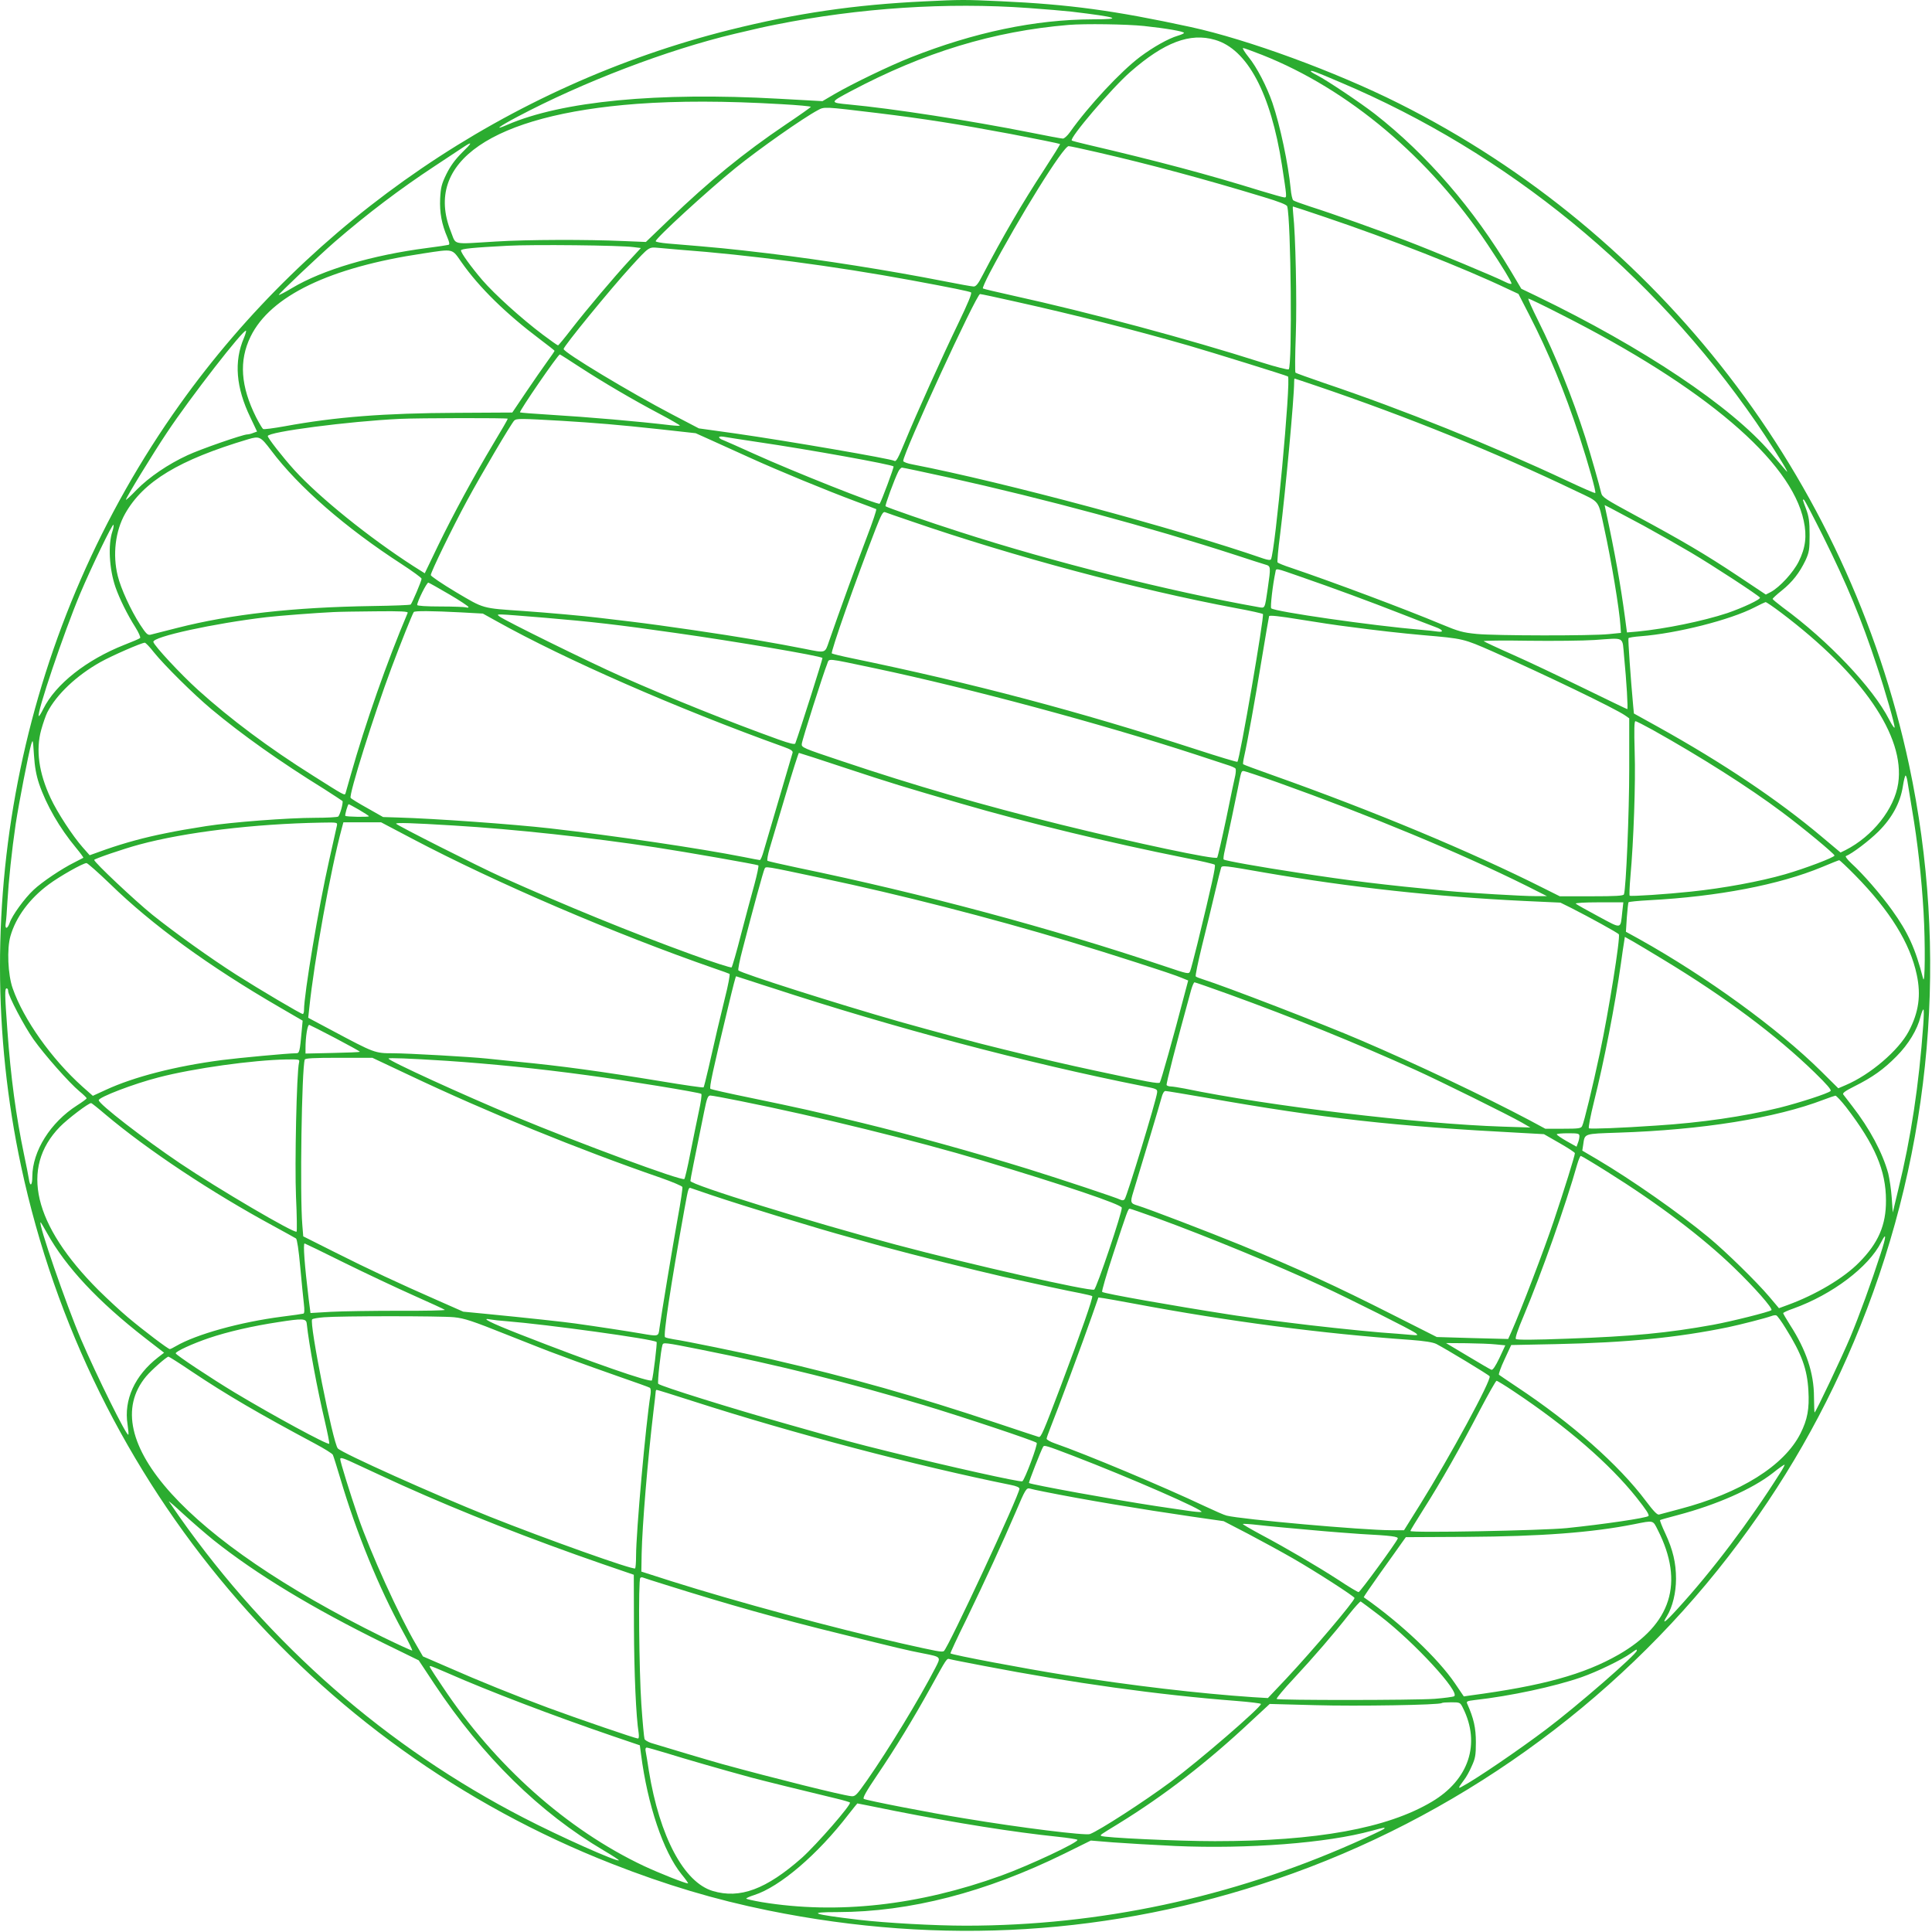 <svg width="712" height="712" viewBox="0 0 712 712" fill="none" xmlns="http://www.w3.org/2000/svg">
<path d="M340.652 0.508C315.009 1.732 293.593 4.847 268.896 11.021C187.572 31.38 114.926 80.831 66.309 148.971C8.293 230.295 -13.012 332.701 7.792 429.877C32.879 546.968 114.592 643.422 225.508 686.865C245.533 694.708 263.445 700.048 283.08 704.053C347.16 717.069 409.738 713.176 470.536 692.483C536.118 670.122 594.636 628.292 636.911 573.668C657.325 547.246 673.234 519.489 685.638 488.562C712.06 422.646 718.235 350.89 703.55 281.915C680.966 176.283 611.49 86.171 515.426 38.055C492.23 26.429 459.801 14.525 438.83 9.964C410.573 3.845 394.108 1.62 368.743 0.452C355.393 -0.16 354.225 -0.16 340.652 0.508ZM379.033 2.955C385.319 3.4 392.439 4.012 394.886 4.29C412.075 6.349 414.3 7.127 402.674 7.127C381.481 7.183 358.953 11.911 335.646 21.145C327.747 24.26 314.175 30.824 307.555 34.662L303.105 37.276L286.974 36.386C242.307 33.883 207.041 37.276 186.905 46.009C181.843 48.234 183.678 46.732 190.631 43.061C214.884 30.212 245.923 18.364 270.731 12.467C279.465 10.409 281.634 9.909 285.861 9.074C316.678 2.9 348.996 0.786 379.033 2.955ZM421.586 9.575C429.875 10.465 436.327 11.577 436.327 12.134C436.327 12.356 435.27 12.801 433.991 13.191C430.598 14.192 425.035 17.307 420.196 20.922C413.076 26.262 401.172 39.001 394.33 48.679C393.385 50.014 392.216 51.071 391.716 51.071C391.16 51.071 385.82 50.07 379.756 48.846C357.34 44.396 328.915 40.002 312.84 38.5C305.72 37.832 305.72 37.777 313.451 33.66C340.596 19.254 366.073 11.522 393.774 9.185C399.726 8.685 415.134 8.907 421.586 9.575ZM447.786 14.692C459.69 18.141 468.311 34.328 472.428 60.806C474.263 72.709 474.263 72.765 473.373 72.765C472.928 72.765 468.979 71.652 464.585 70.317C445.227 64.31 426.871 59.415 400.727 53.296C397.835 52.629 395.276 51.961 394.998 51.794C393.83 51.127 409.683 32.492 416.58 26.485C429.04 15.582 438.552 11.967 447.786 14.692ZM465.196 20.255C496.903 32.826 526.829 57.969 548.356 90.287C553.585 98.13 557.033 103.804 557.033 104.471C557.033 104.805 556.088 104.582 554.864 103.97C551.36 102.135 528.498 92.623 518.151 88.674C507.694 84.669 491.674 78.939 482.774 76.102C479.715 75.101 476.933 74.1 476.6 73.822C476.266 73.544 475.821 71.597 475.654 69.539C474.764 60.472 471.76 46.176 468.923 37.888C466.865 31.936 463.194 24.761 460.135 21.034C458.688 19.198 457.743 17.696 458.132 17.696C458.466 17.696 461.636 18.864 465.196 20.255ZM494.066 30.379C555.531 56.411 608.82 99.966 647.201 155.646C651.151 161.375 657.27 170.999 658.271 173.001C658.827 174.169 658.827 174.169 657.715 172.89C657.047 172.111 654.711 169.385 652.541 166.827C637.968 149.75 605.594 128.112 566.211 109.088L560.649 106.418L556.922 100.132C543.016 76.826 525.883 57.023 506.693 42.004C501.241 37.777 489.171 29.711 485.444 27.764C484.109 27.097 483.052 26.429 483.052 26.262C483.052 25.762 484.999 26.485 494.066 30.379ZM287.975 38.389C294.038 38.722 298.878 39.167 298.822 39.39C298.711 39.612 294.539 42.56 289.477 45.954C274.236 56.244 261.386 66.702 246.535 80.997L238.024 89.174L229.958 88.841C216.33 88.229 194.303 88.284 182.788 89.007C166.101 90.009 168.215 90.454 166.156 85.336C155.921 59.693 181.286 42.282 234.686 38.277C249.983 37.165 267.06 37.165 287.975 38.389ZM323.408 41.67C340.763 43.784 353.056 45.731 372.358 49.347C381.147 51.016 390.436 52.907 390.659 53.074C390.77 53.185 388.1 57.468 384.763 62.586C376.697 74.879 369.466 87.339 362.068 101.523C360.51 104.582 359.676 105.584 358.841 105.584C358.174 105.584 353.279 104.694 347.939 103.637C327.525 99.632 303.161 95.794 283.358 93.402C268.395 91.622 264.891 91.288 245.978 89.731C243.586 89.508 241.64 89.174 241.64 88.896C241.64 87.784 260.941 70.095 271.121 61.862C279.798 54.854 295.93 43.506 301.381 40.614C303.828 39.279 303.495 39.279 323.408 41.67ZM170.273 56.244C167.77 58.747 166.045 61.084 164.543 64.087C162.708 67.87 162.43 69.038 162.207 73.21C161.984 78.327 162.763 82.611 164.877 87.505C165.656 89.397 165.767 90.12 165.266 90.231C164.933 90.342 161.373 90.899 157.368 91.399C137.176 94.014 118.931 99.409 107.639 106.14C105.08 107.697 102.855 108.81 102.744 108.699C102.466 108.476 117.373 94.347 123.436 89.063C135.618 78.55 147.411 69.65 160.149 61.251C165.044 58.024 169.939 54.798 170.996 54.075C174.222 51.961 174.055 52.573 170.273 56.244ZM404.231 56.077C423.811 60.583 443.892 65.979 465.641 72.598C471.371 74.322 474.208 75.435 474.375 76.047C475.765 80.942 476.266 134.898 474.931 136.122C474.653 136.344 470.203 135.232 464.974 133.563C437.773 124.885 401.506 115.151 373.193 108.921C367.408 107.642 362.457 106.474 362.235 106.307C362.012 106.195 363.125 103.692 364.682 100.689C375.696 79.829 391.883 53.852 393.83 53.852C394.275 53.852 398.947 54.854 404.231 56.077ZM488.114 79.941C512.2 88.062 539.289 98.686 555.643 106.474L559.592 108.309L563.541 115.985C570.661 129.836 576.558 144.076 582.009 160.652C585.402 171.054 588.295 181.345 587.905 181.679C587.738 181.846 583.066 179.787 577.503 177.173C549.635 164.101 517.261 151.029 488.058 141.184C482.385 139.237 477.601 137.512 477.434 137.345C477.211 137.179 477.267 130.893 477.545 123.384C477.99 110.701 477.434 86.171 476.6 78.995C476.433 77.437 476.377 76.102 476.488 76.102C476.655 76.102 481.884 77.827 488.114 79.941ZM233.463 91.066L236.188 91.399L232.072 95.849C226.398 101.968 216.163 114.094 210.601 121.27C208.042 124.607 205.817 127.277 205.65 127.277C205.428 127.277 202.924 125.497 200.032 123.328C192.133 117.376 182.288 108.476 177.726 103.192C173.555 98.297 169.883 93.235 169.883 92.289C169.883 91.677 174.333 91.232 187.127 90.565C196.528 90.064 228.679 90.398 233.463 91.066ZM250.261 92.011C275.905 93.902 307.666 98.074 335.924 103.303C350.943 106.084 357.173 107.364 357.84 107.753C358.285 108.031 356.672 111.869 353.112 119.267C347.383 131.115 337.704 152.587 333.588 162.599C330.973 168.94 330.25 170.276 329.583 169.831C328.248 169.052 290.812 162.599 271.121 159.762L257.548 157.871L247.758 152.754C232.517 144.799 207.708 129.892 207.708 128.612C207.708 127.611 224.952 106.529 232.628 98.13C239.303 90.843 239.081 91.01 242.696 91.344C244.421 91.51 247.814 91.789 250.261 92.011ZM170.106 96.684C176.614 105.973 186.515 115.652 199.086 125.108C201.979 127.277 204.371 129.169 204.371 129.28C204.371 129.447 203.147 131.227 201.645 133.285C200.143 135.343 196.639 140.405 193.858 144.521L188.796 152.031L168.381 152.142C141.57 152.253 123.714 153.644 104.913 157.092C100.853 157.815 97.237 158.316 96.959 158.094C96.681 157.927 95.513 155.98 94.4 153.81C88.671 142.352 88.003 132.951 92.342 124.051C99.684 109.032 121.545 98.519 155.977 93.402C167.325 91.677 166.49 91.51 170.106 96.684ZM374.194 111.146C396.221 116.041 418.082 121.604 437.996 127.333C446.284 129.725 474.375 138.458 474.653 138.736C475.821 139.904 469.925 203.65 468.367 206.154C468.145 206.487 467.199 206.376 465.697 205.875C433.435 194.695 369.855 177.674 336.369 171.165C334.422 170.832 332.865 170.22 332.865 169.886C332.865 166.938 359.843 108.365 361.178 108.365C361.511 108.365 367.352 109.589 374.194 111.146ZM575.278 115.874C628.178 142.63 660.106 169.831 664.723 191.914C665.947 197.587 665.391 201.87 662.888 206.932C660.83 211.049 655.879 216.389 652.597 218.169L650.761 219.114L640.415 212.217C628.456 204.262 619.945 199.256 602.813 190.022C591.41 183.848 590.464 183.236 590.075 181.623C589.463 178.842 586.07 166.994 584.234 161.209C579.45 146.357 573.331 131.115 566.823 118.099C564.598 113.649 562.985 110.034 563.263 110.034C563.541 110.034 568.993 112.648 575.278 115.874ZM89.894 124.552C86.168 133.174 86.946 142.852 92.286 153.866L94.734 159.039L93.343 159.54C92.564 159.874 91.563 160.096 91.118 160.096C89.561 160.096 73.819 165.547 69.091 167.772C61.971 171.054 55.018 175.782 50.401 180.455C48.231 182.735 46.396 184.404 46.396 184.182C46.396 183.459 56.353 167.161 61.526 159.429C70.092 146.524 89.894 121.047 90.673 121.882C90.784 121.993 90.451 123.217 89.894 124.552ZM213.66 135.287C222.226 140.85 233.185 147.302 243.197 152.587C247.202 154.701 250.54 156.647 250.54 156.814C250.54 156.981 248.982 156.925 247.091 156.703C235.465 155.312 216.886 153.699 202.146 152.809C196.472 152.475 191.744 152.086 191.633 151.975C191.243 151.586 205.65 130.615 206.318 130.615C206.429 130.615 209.766 132.729 213.66 135.287ZM485.277 142.24C518.875 153.644 550.97 166.66 580.785 180.956C589.796 185.239 588.906 184.07 591.187 194.584C593.801 206.432 596.805 224.51 597.195 230.74L597.361 233.243L592.911 233.688C586.515 234.355 551.137 234.3 544.24 233.632C539.122 233.132 537.509 232.687 531.112 230.017C517.818 224.454 491.229 214.497 475.821 209.269C473.206 208.434 470.981 207.489 470.815 207.266C470.648 207.044 471.037 202.427 471.76 196.976C473.763 180.789 476.933 146.802 476.933 140.739C476.933 140.071 476.989 139.515 477.1 139.515C477.156 139.515 480.883 140.739 485.277 142.24ZM187.127 154.311C187.127 154.534 184.791 158.594 181.898 163.378C174.556 175.671 167.158 189.299 161.428 201.092L156.533 211.271L152.473 208.712C136.119 198.199 117.707 183.347 108.473 173.224C104.19 168.495 98.683 161.431 98.683 160.708C98.683 159.151 128.554 155.257 147.355 154.367C154.531 154.033 187.127 153.977 187.127 154.311ZM207.152 155.09C219.723 155.869 227.288 156.48 243.308 158.205L256.38 159.651L261.943 162.154C265.002 163.545 271.621 166.549 276.683 168.829C286.696 173.391 304.663 180.789 315.565 184.849C319.348 186.24 322.685 187.519 322.908 187.63C323.13 187.797 321.573 192.47 319.403 198.088C315.955 207.099 309.057 226.123 305.497 236.414C303.995 240.808 304.385 240.697 296.375 239.084C291.368 238.082 286.14 237.137 277.796 235.69C266.003 233.688 244.476 230.517 232.461 229.071C227.288 228.459 222.004 227.847 220.78 227.681C215.496 227.013 201.701 225.789 192.968 225.177C177.393 224.121 178.505 224.399 168.048 218.224C162.93 215.165 158.758 212.328 158.758 211.939C158.758 210.826 166.713 194.472 172.164 184.404C177.226 175.059 188.351 156.147 189.519 154.979C190.353 154.2 191.633 154.2 207.152 155.09ZM279.465 162.933C298.433 165.714 328.526 171.165 329.305 171.889C329.527 172.167 324.799 184.849 324.187 185.628C323.686 186.24 292.203 173.724 278.074 167.327C272.567 164.824 267.394 162.544 266.56 162.21C265.67 161.932 265.002 161.431 265.002 161.153C265.002 160.875 265.67 160.819 266.56 160.93C267.394 161.097 273.179 161.987 279.465 162.933ZM99.963 166.048C110.031 179.454 127.441 194.584 148.078 207.934C152.083 210.548 155.365 212.94 155.365 213.274C155.421 213.941 151.916 222.174 151.36 222.785C151.138 223.008 144.741 223.23 137.176 223.342C108.251 223.787 85.111 226.345 65.308 231.407C60.58 232.631 56.13 233.744 55.463 233.91C54.406 234.133 53.849 233.577 51.624 230.184C48.176 224.844 44.505 216.834 43.392 212.217C41.445 204.429 42.502 195.696 46.118 189.299C52.848 177.396 65.92 169.497 91.452 161.876C95.624 160.652 96.013 160.819 99.963 166.048ZM349.496 175.949C385.263 183.904 423.645 194.25 455.518 204.596C460.413 206.209 465.252 207.767 466.253 208.045C468.367 208.657 468.367 208.712 467.199 216.889C466.086 224.51 466.253 224.176 463.75 223.731C431.432 218.002 388.156 207.155 353.724 196.03C342.543 192.47 326.746 186.963 326.356 186.574C326.078 186.295 329.583 176.728 331.029 173.836C331.418 173.001 332.086 172.334 332.42 172.334C332.753 172.334 340.43 173.947 349.496 175.949ZM671.788 197.476C680.688 215.387 686.028 228.237 691.701 245.48C694.816 254.77 698.432 267.452 698.21 268.12C698.098 268.454 697.208 267.119 696.207 265.172C690.2 253.435 673.79 236.135 656.991 223.842C654.933 222.285 653.265 220.894 653.265 220.727C653.265 220.505 654.766 219.114 656.658 217.612C660.551 214.497 663.166 211.104 665.391 206.487C666.726 203.539 666.893 202.594 666.893 197.087C666.893 192.136 666.615 190.356 665.613 187.63C664.223 183.904 664.223 183.848 664.89 184.237C665.113 184.404 668.228 190.356 671.788 197.476ZM605.65 193.694C610.934 196.586 618.777 201.036 623.005 203.539C631.293 208.434 648.036 219.392 648.592 220.227C648.981 220.839 642.362 223.954 636.521 225.956C627.566 228.904 613.771 231.741 603.48 232.742L599.586 233.076L598.863 227.625C597.25 215.61 595.192 203.929 591.688 187.742L591.354 186.129L593.635 187.297C594.914 187.964 600.31 190.857 605.65 193.694ZM335.924 192.136C373.36 205.041 419.028 217.279 455.518 224.121C460.746 225.066 465.141 226.067 465.419 226.29C466.031 226.79 456.908 279.912 456.018 280.747C455.907 280.914 449.065 278.855 440.888 276.186C397.334 262.057 358.841 251.877 313.952 242.588C310.114 241.809 306.832 240.975 306.554 240.808C306.053 240.307 315.231 214.164 322.685 194.973C324.743 189.689 325.411 188.465 326.134 188.743C326.635 188.966 331.029 190.467 335.924 192.136ZM41.445 195.752C39.776 200.591 40.221 209.602 42.558 216.389C44.059 220.672 46.896 226.457 49.9 231.185C51.124 233.132 51.903 234.912 51.624 235.134C51.346 235.412 48.732 236.525 45.84 237.637C31.878 243.144 20.474 252.156 15.969 261.222C15.19 262.836 14.411 264.059 14.3 263.892C13.41 263.058 23.478 233.243 29.541 218.78C33.713 208.935 41.556 192.637 41.834 193.415C41.946 193.749 41.779 194.806 41.445 195.752ZM479.158 212.495C491.396 216.722 505.08 221.784 515.871 226.012C521.823 228.348 527.775 230.629 529.11 231.129C531.891 232.13 532.225 233.132 529.666 232.742C528.665 232.576 526.106 232.297 523.936 232.13C505.636 230.573 469.702 225.4 468.478 224.176C468.089 223.787 469.035 215.443 470.036 210.826C470.314 209.324 469.758 209.213 479.158 212.495ZM165.6 219.059C169.494 221.339 172.665 223.453 172.665 223.731C172.665 223.954 172.275 224.009 171.775 223.842C171.274 223.676 167.046 223.509 162.318 223.509C157.034 223.509 153.752 223.286 153.752 222.952C153.752 221.673 157.312 214.553 157.868 214.72C158.258 214.831 161.706 216.778 165.6 219.059ZM656.38 225.789C686.473 248.54 702.103 271.29 699.545 288.701C698.154 298.102 690.144 308.17 680.131 313.287L678.296 314.177L671.343 308.337C655.211 294.764 634.908 281.136 610.878 267.786L602.145 262.947L601.867 260.054C600.977 250.32 599.92 235.524 600.143 235.19C600.254 234.967 602.312 234.634 604.704 234.467C618.11 233.41 637.634 228.459 646.59 223.842C648.592 222.785 650.428 221.951 650.65 221.896C650.928 221.84 653.487 223.62 656.38 225.789ZM150.248 225.845C142.627 243.812 134.617 266.674 129.277 285.531C128.331 288.868 127.441 291.983 127.33 292.372C126.996 293.207 127.052 293.262 115.371 285.864C99.073 275.629 84.888 265.005 72.984 254.269C66.588 248.484 56.853 238.027 56.52 236.581C56.075 234.689 78.825 229.739 98.127 227.458C102.911 226.902 116.761 225.845 122.88 225.567C124.716 225.456 131.669 225.344 138.399 225.289C147.911 225.177 150.47 225.344 150.248 225.845ZM169.883 225.678L177.949 226.123L183.066 228.96C208.265 243.033 249.371 261.056 288.81 275.24C291.48 276.186 292.258 276.742 292.091 277.409C291.925 277.91 289.7 285.531 287.085 294.431C284.471 303.275 281.912 312.008 281.411 313.732C280.911 315.512 280.299 316.959 280.021 316.959C279.798 316.959 277.128 316.458 274.125 315.846C257.771 312.62 226.51 308.003 202.702 305.277C188.907 303.72 160.204 301.662 146.521 301.272L141.181 301.105L135.396 297.824C132.169 296.044 129.388 294.319 129.221 294.041C128.498 292.929 137.788 263.447 144.296 246.037C147.689 236.97 151.805 226.679 152.473 225.567C152.751 225.066 159.148 225.122 169.883 225.678ZM201.033 227.681C218.055 229.127 227.511 230.184 249.205 233.299C270.509 236.302 302.326 241.698 303.105 242.477C303.272 242.644 294.817 269.288 293.093 273.961C292.926 274.461 291.09 274.016 286.863 272.514C268.785 266.006 247.536 257.496 228.846 249.207C217.276 244.09 185.903 228.626 184.068 227.18C182.788 226.123 181.898 226.123 201.033 227.681ZM497.014 230.962C507.36 232.353 516.427 233.354 524.493 234.077C539.345 235.357 539.289 235.357 550.08 240.085C569.493 248.707 595.359 261.167 598.919 263.67L600.421 264.727V283.361C600.421 299.437 599.253 327.361 598.474 329.586C598.307 330.142 595.415 330.309 586.515 330.309H574.833L568.826 327.305C541.792 313.732 506.303 298.936 469.201 285.753C463.25 283.639 458.243 281.804 458.132 281.637C458.021 281.526 458.188 280.19 458.521 278.744C459.745 273.349 462.526 257.885 464.974 242.977C466.365 234.578 467.588 227.402 467.7 227.069C467.866 226.679 471.538 227.069 478.991 228.292C485.11 229.294 493.176 230.517 497.014 230.962ZM598.53 241.921C599.42 250.987 600.031 261.334 599.698 261.334C599.531 261.334 592.3 257.829 583.622 253.602C574.945 249.374 563.263 243.812 557.59 241.309C551.916 238.806 547.076 236.525 546.798 236.302C546.576 236.08 553.974 235.969 563.208 236.135C572.497 236.247 583.511 236.135 587.627 235.857C599.086 235.079 597.806 234.355 598.53 241.921ZM56.686 240.363C60.636 245.258 71.26 255.771 77.824 261.278C89.283 270.845 103.244 280.747 119.431 290.759C122.991 293.04 126.051 295.042 126.218 295.209C126.551 295.821 125.272 300.494 124.604 300.939C124.271 301.161 120.488 301.384 116.205 301.384C106.193 301.384 85.222 302.997 75.988 304.443C68.312 305.667 66.087 306.056 61.136 307.057C53.293 308.615 46.173 310.562 39.109 313.009L33.046 315.179L30.487 312.286C26.76 308.059 21.142 299.492 18.639 294.097C14.3 284.807 13.132 276.352 15.19 268.954C15.858 266.562 16.859 263.67 17.415 262.557C20.808 255.938 28.206 248.929 37.051 243.979C41.334 241.587 52.069 236.914 53.349 236.859C53.683 236.859 55.184 238.416 56.686 240.363ZM322.852 246.371C357.284 253.657 405.511 266.618 440.499 278.021C445.394 279.634 450.678 281.359 452.18 281.859C453.738 282.304 455.128 282.972 455.295 283.194C455.518 283.472 455.462 284.585 455.24 285.753C454.961 286.866 453.46 293.986 451.902 301.662C450.289 309.282 448.787 315.79 448.565 316.069C447.786 316.903 418.694 310.729 390.937 303.887C361.623 296.6 337.148 289.535 310.336 280.524C295.818 275.685 295.318 275.462 295.485 274.127C295.596 272.681 303.495 247.928 304.83 244.702C305.72 242.532 303.773 242.366 322.852 246.371ZM608.987 268.954C626.787 278.911 644.531 290.147 656.769 299.326C664.668 305.222 676.071 314.678 676.071 315.29C676.071 315.957 665.057 320.129 657.881 322.187C648.648 324.857 635.02 327.361 623.227 328.584C614.438 329.53 600.921 330.42 600.588 330.086C600.421 329.919 600.532 326.693 600.866 322.966C602.034 310.006 602.813 288.312 602.423 277.02C602.201 269.01 602.256 265.784 602.701 265.784C603.035 265.784 605.872 267.23 608.987 268.954ZM14.411 288.868C17.081 296.711 21.976 305.166 27.984 312.397C29.597 314.344 30.821 316.013 30.709 316.124C30.654 316.18 29.152 316.959 27.483 317.793C22.755 320.129 15.468 325.024 12.353 327.972C9.071 331.032 4.454 337.373 3.564 340.099C2.73 342.491 1.729 342.546 2.118 340.154C2.285 339.209 2.563 335.593 2.73 332.256C3.175 324.635 4.343 313.454 5.789 303.609C7.013 295.654 10.406 278.188 11.463 274.406C12.131 272.292 12.131 272.459 12.52 278.299C12.798 282.638 13.354 285.697 14.411 288.868ZM311.727 283.083C328.359 288.59 333.198 290.036 354.002 296.099C378.866 303.331 409.071 310.617 436.883 316.18C442.557 317.292 447.396 318.405 447.675 318.683C448.12 319.072 446.562 326.137 441.278 347.831C440.054 352.726 438.886 357.231 438.608 357.899C438.107 359.067 437.94 359.011 429.151 356.063C386.932 341.879 339.929 329.307 293.76 319.74C288.031 318.516 283.08 317.404 282.858 317.237C282.58 317.126 282.969 315.012 283.636 312.676C284.36 310.284 286.974 301.384 289.533 292.873C292.036 284.418 294.261 277.465 294.428 277.465C294.595 277.465 302.382 279.968 311.727 283.083ZM470.926 288.367C504.857 300.494 538.343 314.4 562.596 326.471L570.105 330.253H565.933C562.04 330.309 540.401 329.029 533.671 328.362C509.196 326.026 497.515 324.579 478.435 321.631C464.473 319.517 451.346 317.181 450.956 316.736C450.79 316.625 450.956 315.123 451.346 313.51C452.792 306.891 455.351 294.709 456.13 290.815C457.409 284.251 457.465 284.14 458.243 284.14C458.688 284.14 464.362 286.031 470.926 288.367ZM702.938 287.867C703.105 289.035 703.883 293.763 704.662 298.436C706.665 310.061 708.166 323.578 708.89 336.149C709.557 347.552 709.446 363.461 708.723 360.624C705.886 349.611 703.216 343.659 697.208 335.315C693.148 329.641 686.584 322.076 682.301 318.182C680.855 316.847 679.965 315.624 680.243 315.512C682.69 314.511 688.753 309.894 692.258 306.445C697.32 301.384 700.323 295.821 701.269 289.758C701.603 287.589 702.048 285.809 702.27 285.809C702.437 285.809 702.771 286.754 702.938 287.867ZM132.336 298.436C134.339 299.604 135.952 300.661 135.952 300.827C135.952 301.161 127.608 301.05 127.274 300.661C126.996 300.438 128.164 296.377 128.498 296.377C128.665 296.377 130.389 297.323 132.336 298.436ZM124.159 304.276C123.993 304.999 122.713 310.673 121.323 316.959C117.429 334.147 112.033 366.409 112.033 372.306C112.033 373.084 111.811 373.696 111.588 373.696C110.921 373.696 95.68 364.685 87.113 359.234C77.434 353.059 64.474 343.77 56.13 337.095C49.678 331.866 34.715 317.793 34.715 316.903C34.715 316.514 45.561 312.787 51.402 311.229C68.312 306.668 93.621 303.609 118.374 303.164C124.382 303.052 124.382 303.052 124.159 304.276ZM151.972 309.116C182.9 325.414 226.565 344.159 263.611 357.009C266.226 357.899 268.562 358.733 268.84 358.9C269.118 359.067 268.34 363.183 267.116 367.967C264.946 376.811 263.945 381.094 261.108 393.61C260.218 397.392 259.44 400.619 259.273 400.73C259.106 400.897 252.153 399.896 243.809 398.505C221.503 394.834 206.93 392.831 190.743 391.274C185.848 390.773 180.73 390.272 179.34 390.106C173.666 389.494 150.303 388.159 144.852 388.159C138.121 388.159 138.01 388.103 122.157 379.648L113.591 375.087L113.98 371.471C115.76 354.227 121.823 320.574 125.995 305.111L126.551 303.052H133.505H140.458L151.972 309.116ZM167.102 304.221C189.519 305.556 217.943 308.671 241.64 312.286C252.598 313.955 278.964 318.572 279.465 318.906C279.687 319.072 279.02 322.243 278.018 325.97C276.961 329.752 274.736 338.041 273.068 344.437C271.454 350.834 269.841 356.286 269.619 356.508C269.396 356.731 262.777 354.617 254.99 351.78C232.628 343.659 208.932 333.98 184.624 323.077C176.781 319.573 145.964 303.998 145.964 303.553C145.964 303.108 151.694 303.275 167.102 304.221ZM683.747 322.632C696.485 335.593 703.939 347.608 706.386 359.234C708 366.799 707.11 373.084 703.438 380.037C699.711 387.102 689.254 396.057 680.187 399.896L677.461 401.064L671.065 394.722C655.211 379.036 628.845 359.901 604.148 346.106L599.197 343.381L599.531 338.152C599.753 335.259 600.031 332.756 600.143 332.534C600.254 332.311 603.703 331.977 607.763 331.755C633.073 330.42 655.712 326.081 671.51 319.517C674.791 318.127 677.628 317.014 677.795 317.014C677.962 316.959 680.688 319.517 683.747 322.632ZM40.499 325.692C56.075 340.877 76.934 356.063 103.022 371.193L111.533 376.144L111.199 379.759C110.476 387.769 110.364 388.159 109.085 388.159C106.193 388.159 87.836 389.883 81.829 390.662C64.752 392.887 49.4 396.836 39.053 401.62L34.214 403.845L30.376 400.452C18.973 390.217 8.682 375.699 4.677 364.24C2.897 359.234 2.508 349.611 3.843 344.994C5.845 337.985 10.907 331.143 17.916 325.97C21.921 322.966 30.598 318.071 31.878 318.071C32.267 318.071 36.161 321.52 40.499 325.692ZM303.216 323.689C331.696 329.697 364.515 338.096 394.33 347.052C408.626 351.335 432.322 358.956 435.437 360.346L437.885 361.347L436.494 366.576C432.378 382.429 427.816 398.505 427.427 398.95C426.926 399.451 423.422 398.839 403.286 394.5C393.162 392.331 383.761 390.161 369.577 386.657C360.455 384.487 343.656 379.926 331.196 376.422C308.612 369.969 273.29 358.733 272.122 357.621C271.9 357.454 272.567 353.894 273.68 349.777C277.573 334.647 281.3 321.131 281.745 320.241C282.301 319.184 281.133 319.017 303.216 323.689ZM466.365 321.631C497.793 327.027 529.221 330.476 561.761 332.033L575.056 332.645L579.005 334.592C585.569 337.929 596.249 343.77 596.583 344.326C597.25 345.327 592.8 373.084 589.574 388.159C586.96 400.396 583.733 413.802 583.066 414.97C582.676 415.86 581.731 415.971 576.057 415.971H569.493L563.708 412.856C546.798 403.901 522.045 392.164 501.52 383.375C487.836 377.479 451.29 363.406 443.28 360.902C442.056 360.513 440.888 360.068 440.666 359.846C440.443 359.679 441.5 354.617 442.946 348.665C444.448 342.713 446.562 333.924 447.675 329.196C448.787 324.468 449.844 320.241 450.011 319.796C450.289 318.85 451.123 318.961 466.365 321.631ZM597.862 335.982C597.139 342.602 597.862 342.435 589.018 337.707C584.735 335.426 581.008 333.312 580.73 333.034C580.396 332.756 583.9 332.534 589.185 332.534H598.251L597.862 335.982ZM612.936 353.616C635.743 367.411 654.544 381.428 668.84 395.334C673.29 399.673 675.014 401.676 674.625 402.065C673.735 402.955 663.277 406.348 655.768 408.239C642.64 411.466 627.01 413.746 610.433 414.803C597.473 415.693 586.125 416.138 585.569 415.804C585.291 415.637 586.125 411.299 587.405 406.126C591.187 390.996 595.136 370.748 597.361 355.062C597.806 351.669 598.363 348.109 598.53 347.107L598.808 345.272L601.978 347.052C603.703 348.053 608.653 351.001 612.936 353.616ZM284.193 363.962C329.527 378.814 378.255 391.719 421.308 400.285C426.315 401.231 426.593 401.397 426.426 402.677C426.148 405.402 415.356 440.836 414.466 441.948C414.133 442.393 413.632 442.449 413.02 442.171C411.518 441.392 391.271 434.661 378.755 430.767C359.565 424.816 335.034 418.029 317.846 413.857C299.823 409.463 294.761 408.351 276.516 404.568C268.618 402.955 261.998 401.453 261.831 401.286C261.331 400.841 262.666 394.667 268.117 372.027C270.286 362.905 271.121 359.79 271.288 359.79C271.343 359.79 277.184 361.681 284.193 363.962ZM452.848 366.409C476.766 375.087 499.295 384.209 521.711 394.333C530.556 398.338 556.31 411.076 560.927 413.746L563.986 415.526L553.696 415.192C522.824 414.191 467.421 407.572 436.605 401.175C434.491 400.786 432.155 400.396 431.488 400.396C430.82 400.396 430.153 400.174 429.93 399.896C429.708 399.451 433.268 385.544 438.941 364.907C439.386 363.35 439.943 362.015 440.221 362.015C440.499 362.015 446.173 364.017 452.848 366.409ZM3.008 365.241C3.008 366.966 8.96 378.257 12.353 383.041C16.414 388.771 25.481 399.006 29.208 402.121C30.709 403.344 31.933 404.568 31.933 404.735C31.933 404.957 30.376 406.126 28.429 407.349C18.583 413.635 11.964 424.204 11.908 433.604C11.908 436.997 11.074 437.554 10.629 434.439C10.462 433.326 9.683 429.377 8.904 425.706C5.901 411.41 3.954 396.892 2.73 379.815C1.729 366.298 1.729 364.24 2.452 364.24C2.786 364.24 3.008 364.685 3.008 365.241ZM708.778 377.701C707.165 400.062 704.273 419.197 699.545 438.499L697.542 446.843L697.153 441.281C696.93 438.221 696.318 434.272 695.873 432.436C693.76 424.76 689.031 415.916 682.635 407.683C681.077 405.681 679.575 403.734 679.297 403.344C678.908 402.844 680.076 402.009 683.413 400.341C690.088 397.003 694.149 394.111 698.877 389.327C703.327 384.877 706.609 379.426 707.777 374.642C708.166 373.196 708.611 372.027 708.834 372.027C709.056 372.027 709.001 374.586 708.778 377.701ZM123.603 382.596C128.554 385.211 132.615 387.436 132.615 387.602C132.615 387.769 128.109 387.936 122.602 388.047L112.589 388.27V386.323C112.589 382.151 113.313 377.534 113.98 377.701C114.314 377.812 118.653 379.982 123.603 382.596ZM150.915 396.28C179.673 409.908 213.048 423.536 243.475 434.049C247.758 435.551 251.318 437.053 251.485 437.442C251.596 437.832 250.873 442.949 249.761 448.901C247.925 459.136 243.809 483.889 243.03 489.507C242.641 492.622 242.808 492.567 236.021 491.399C231.516 490.62 219.89 488.84 211.88 487.727C207.986 487.171 194.191 485.669 178.783 484.167L170.718 483.389L161.261 479.217C147.077 472.987 135.841 467.758 123.158 461.361L111.755 455.632L111.421 451.516C110.476 440.391 111.199 393.888 112.311 390.495C112.478 389.994 115.538 389.827 124.883 389.827H137.231L150.915 396.28ZM164.599 390.94C180.953 392.052 198.252 393.777 216.608 396.28C230.014 398.06 257.938 402.621 258.438 403.122C258.716 403.344 258.271 406.348 257.493 409.852C256.77 413.357 255.323 420.254 254.378 425.149C253.432 430.044 252.431 434.272 252.208 434.494C251.43 435.384 213.438 421.311 189.908 411.521C170.439 403.4 143.183 390.94 143.183 390.106C143.183 389.772 150.693 390.05 164.599 390.94ZM110.198 391.607C109.308 395.279 108.584 429.21 109.085 441.002C109.419 447.9 109.474 453.685 109.308 453.907C108.584 454.686 80.494 438.221 66.365 428.709C53.071 419.754 36.383 406.849 36.383 405.458C36.383 404.346 49.288 399.395 58.411 397.059C71.427 393.666 93.232 390.662 105.581 390.439C110.42 390.384 110.476 390.384 110.198 391.607ZM444.337 404.512C487.947 412.189 513.868 415.081 560.927 417.529L568.993 417.974L574.722 421.256C577.837 423.036 580.396 424.704 580.396 424.982C580.396 425.872 576.446 438.555 572.553 450.125C569.16 460.304 560.482 482.999 557.033 490.731L555.81 493.457L542.626 493.123L529.499 492.734L513.646 484.724C492.23 473.877 478.546 467.591 457.186 458.802C445.616 454.074 422.977 445.397 419.25 444.284C416.58 443.506 416.469 443.116 417.637 439.334C420.752 429.154 427.538 406.571 428.039 404.568C428.428 403.011 428.985 402.065 429.485 402.065C429.986 402.065 436.605 403.177 444.337 404.512ZM272.678 405.736C301.325 411.466 337.537 420.366 362.068 427.708C392.439 436.831 413.187 443.839 413.41 445.063C413.688 446.454 404.065 474.989 403.23 475.267C401.506 475.935 357.896 466.089 330.361 458.747C299.211 450.459 254.433 436.608 254.433 435.217C254.433 434.606 255.824 427.652 259.495 409.686C260.496 404.679 260.886 403.734 261.776 403.734C262.332 403.734 267.227 404.624 272.678 405.736ZM680.354 408.017C690.978 421.867 695.039 431.379 695.039 442.393C695.095 451.46 692.202 458.135 685.193 465.199C679.575 470.984 669.062 477.214 658.771 480.941L655.601 482.109L651.985 477.826C647.368 472.375 636.076 461.306 629.624 455.966C618.666 446.899 601.366 434.828 588.795 427.374L583.121 424.037L583.455 421.867C584.067 417.64 583.511 417.862 596.36 417.417C627.232 416.416 654.377 412.077 672.177 405.236C674.18 404.457 676.071 403.845 676.405 403.789C676.738 403.789 678.518 405.681 680.354 408.017ZM38.886 410.742C54.406 423.814 77.935 439.445 100.741 451.794C104.969 454.074 108.696 456.188 109.085 456.411C109.474 456.689 110.086 460.638 110.643 466.868C111.143 472.375 111.755 478.494 111.978 480.385C112.256 482.832 112.2 484.001 111.811 484.112C111.477 484.223 107.973 484.724 103.968 485.224C88.448 487.227 72.317 491.732 64.863 496.071C63.862 496.683 62.805 497.184 62.583 497.184C61.971 497.184 53.126 490.509 47.23 485.558C44.505 483.277 39.609 478.716 36.328 475.49C12.298 451.46 7.291 430.434 22.088 415.248C24.98 412.3 32.601 406.515 33.602 406.515C33.769 406.515 36.161 408.406 38.886 410.742ZM582.065 418.697C582.065 419.309 581.842 420.421 581.508 421.2L581.008 422.591L577.336 420.532C575.39 419.42 573.721 418.307 573.721 418.029C573.721 417.807 575.612 417.64 577.893 417.64C581.62 417.64 582.065 417.751 582.065 418.697ZM592.3 431.824C611.156 443.617 627.399 455.91 639.025 467.146C646.59 474.433 653.431 482.221 652.82 482.832C652.208 483.444 638.023 487.004 631.293 488.228C614.716 491.232 601.533 492.511 577.503 493.346C565.655 493.791 559.036 493.846 558.646 493.457C558.313 493.123 559.314 490.119 561.539 484.891C568.047 469.427 577.058 443.951 581.23 429.154C581.731 427.43 582.343 425.984 582.565 425.984C582.788 425.984 587.182 428.598 592.3 431.824ZM262.221 440.446C274.959 444.729 301.993 452.962 312.84 455.91C315.12 456.577 320.738 458.079 325.244 459.359C335.59 462.196 359.565 468.203 369.855 470.539C382.148 473.265 393.996 475.824 398.224 476.602C400.393 477.047 402.285 477.492 402.507 477.659C402.952 477.993 398.335 491.176 390.826 511.09C384.54 527.666 383.65 529.78 382.816 529.557C382.426 529.446 375.473 527.166 367.352 524.44C337.704 514.539 313.507 507.697 283.915 500.855C272.845 498.352 252.876 494.236 248.259 493.568C246.868 493.346 245.422 493.012 245.088 492.789C244.365 492.344 247.146 473.821 252.264 445.452C253.766 437.276 253.71 437.498 254.878 437.943C255.379 438.11 258.716 439.278 262.221 440.446ZM426.203 448.846C444.949 455.687 470.87 466.367 487.28 473.988C497.848 478.883 520.321 490.175 521.711 491.287C522.768 492.122 522.601 492.177 519.486 491.899C517.651 491.732 512.923 491.343 508.918 491.065C500.296 490.342 483.608 488.562 474.708 487.394C471.204 486.949 466.42 486.337 464.14 486.059C461.859 485.725 459.078 485.336 458.021 485.169C456.964 485.057 454.572 484.668 452.736 484.39C432.378 481.219 406.79 476.714 406.178 476.102C405.956 475.879 407.791 469.594 410.239 462.14C415.523 446.064 415.746 445.452 416.358 445.452C416.636 445.452 421.086 447.01 426.203 448.846ZM17.36 454.464C24.257 466.924 36.105 479.606 53.571 493.179L60.469 498.519L58.3 500.187C49.678 506.862 45.561 515.874 47.008 524.941C47.286 526.887 47.453 528.556 47.286 528.723C46.674 529.335 35.716 507.196 29.875 493.624C24.368 480.719 13.911 450.459 14.968 450.459C15.079 450.459 16.136 452.294 17.36 454.464ZM693.036 462.14C689.643 472.653 685.193 484.835 681.911 492.734C678.908 499.909 669.118 520.546 668.728 520.546C668.617 520.546 668.561 517.987 668.506 514.817C668.506 506.028 665.613 497.462 659.717 488.339C658.326 486.114 657.158 484.167 657.158 483.945C657.158 483.722 658.827 482.944 660.941 482.221C675.181 477.103 688.642 466.979 693.259 457.801C695.261 453.796 695.206 455.521 693.036 462.14ZM126.885 465.366C134.784 469.26 146.243 474.656 152.361 477.381C158.48 480.107 163.709 482.499 163.931 482.721C164.21 482.944 156.533 483.111 146.966 483.055C137.398 483.055 126.162 483.222 121.99 483.444L114.425 483.889L113.758 478.716C112.256 466.312 111.644 458.246 112.256 458.246C112.367 458.246 118.986 461.417 126.885 465.366ZM417.971 480.441C452.959 487.004 487.28 491.51 519.876 493.791C525.049 494.18 528.108 494.681 529.332 495.292C533.059 497.239 548.634 506.64 548.968 507.196C549.746 508.476 534.338 536.844 523.269 554.589L517.428 563.934H512.645C502.465 563.934 457.409 559.929 452.013 558.538C451.235 558.371 447.563 556.758 443.892 555.034C428.873 547.914 400.171 535.899 388.656 531.894C387.043 531.337 385.708 530.559 385.708 530.225C385.708 529.891 386.376 528.056 387.155 526.053C389.268 520.88 399.615 493.067 402.396 485.002L404.788 478.16L406.79 478.438C407.903 478.605 412.909 479.495 417.971 480.441ZM658.104 489.563C664 499.019 666.003 504.526 666.448 512.481C666.837 519.211 666.114 523.105 663.555 528.222C657.548 540.182 641.416 550.25 618.944 556.146C615.328 557.092 611.935 558.037 611.435 558.149C610.767 558.371 609.432 556.981 606.54 553.142C596.583 539.848 579.283 524.551 558.98 511.09C555.643 508.865 552.695 506.862 552.416 506.64C552.194 506.473 553.084 503.914 554.475 500.966L556.922 495.682L573.498 495.348C599.642 494.792 618.165 492.956 636.855 489.118C641.583 488.117 650.706 485.781 652.82 485.002C653.543 484.724 654.377 484.612 654.655 484.779C654.989 484.891 656.546 487.004 658.104 489.563ZM167.38 485.447C171.163 485.836 174.055 486.782 186.849 491.899C195.137 495.181 203.147 498.352 204.649 498.852C206.206 499.409 209.544 500.688 212.158 501.634C214.773 502.579 221.837 505.138 227.9 507.252C233.963 509.366 239.192 511.201 239.47 511.424C239.804 511.591 239.915 512.647 239.748 513.816C237.968 524.774 234.408 564.601 234.408 573.446C234.408 575.782 234.241 577.784 234.075 578.007C233.407 578.674 200.978 567.104 180.452 558.927C159.982 550.751 126.162 535.565 124.493 533.785C122.713 531.838 113.869 487.394 115.037 486.226C115.259 485.947 117.262 485.614 119.431 485.447C125.55 484.946 162.374 484.946 167.38 485.447ZM113.034 487.727C113.869 495.626 116.984 512.258 119.654 523.494C120.711 528.056 121.489 531.894 121.323 532.061C120.766 532.617 100.519 521.603 86.613 513.259C77.935 508.031 64.752 499.297 64.752 498.741C64.752 498.018 70.926 495.181 76.99 493.123C83.887 490.787 93.065 488.673 102.633 487.227C111.533 485.836 112.812 485.892 113.034 487.727ZM186.571 486.893C201.311 488.061 240.972 493.512 241.973 494.569C242.251 494.792 240.75 507.307 240.249 508.698C239.915 509.699 217.999 502.079 191.744 491.788C180.508 487.394 176.725 485.447 180.897 486.281C181.731 486.448 184.29 486.726 186.571 486.893ZM258.438 497.406C287.141 503.136 312.339 509.421 340.374 517.821C354.113 521.937 381.37 531.004 382.037 531.727C382.593 532.227 377.643 545.355 376.753 545.911C376.03 546.301 349.941 540.516 327.58 534.953C314.731 531.782 311.449 530.892 290.311 524.885C269.285 518.933 243.642 510.923 242.585 509.977C242.196 509.644 243.531 497.517 244.143 495.626C244.476 494.681 244.755 494.681 258.438 497.406ZM551.304 495.459L554.753 495.793L552.583 500.466C551.137 503.469 550.136 504.971 549.635 504.804C549.246 504.693 545.352 502.412 540.902 499.742L532.892 494.959L540.346 495.014C544.462 495.07 549.413 495.237 551.304 495.459ZM70.704 505.472C83.609 514.094 95.346 520.936 116.149 532.061C119.487 533.841 122.435 535.676 122.658 536.121C122.88 536.566 124.104 540.46 125.383 544.743C131.279 564.712 139.679 585.294 148.468 601.258C150.526 604.929 152.028 608.1 151.916 608.267C151.749 608.378 146.799 606.097 140.847 603.205C68.813 567.661 34.77 530.114 53.849 507.252C55.852 504.86 61.359 500.021 62.082 499.965C62.304 499.965 66.198 502.412 70.704 505.472ZM558.035 512.87C577.503 525.831 593.245 539.514 603.091 551.863C606.706 556.424 607.93 558.316 607.485 558.705C606.762 559.428 590.909 561.764 577.336 563.155C568.381 564.045 519.765 564.991 519.765 564.212C519.765 563.989 521.878 560.541 524.437 556.48C530.834 546.467 538.51 532.895 545.296 519.823C548.467 513.816 551.248 508.865 551.526 508.865C551.805 508.865 554.753 510.645 558.035 512.87ZM255.212 516.319C292.314 528.278 337.871 540.237 372.525 547.246C374.528 547.636 375.696 548.136 375.696 548.637C375.696 550.917 349.33 607.544 347.828 608.489C347.105 608.934 345.436 608.601 332.308 605.652C307.055 599.923 271.788 590.411 247.48 582.735L236.355 579.175L236.466 572.556C236.689 562.154 238.691 537.957 240.805 520.268C241.25 516.597 241.64 513.315 241.64 512.926C241.64 512.536 241.806 512.202 241.973 512.202C242.196 512.202 248.148 514.038 255.212 516.319ZM395.331 536.455C416.191 544.465 444.504 556.814 442.724 557.203C442.168 557.314 439.943 557.092 437.773 556.758C435.604 556.48 430.32 555.646 426.036 555.034C411.296 552.809 379.756 547.079 379.2 546.523C379.033 546.301 383.65 534.452 384.429 533.173C384.818 532.506 385.43 532.672 395.331 536.455ZM148.189 547.357C170.439 557.37 196.138 567.438 221.893 576.338L233.574 580.343L233.63 599.534C233.685 616.666 234.408 632.686 235.354 638.582C235.521 639.862 235.465 640.696 235.076 640.696C234.241 640.696 212.937 633.409 201.812 629.293C189.463 624.676 176.836 619.614 164.988 614.386L155.866 610.436L153.418 606.209C147.021 595.362 136.619 572.444 131.947 558.927C128.943 550.139 125.383 538.68 125.383 537.734C125.383 536.9 126.607 537.345 132.503 540.126C136.397 541.962 143.461 545.188 148.189 547.357ZM655.99 542.907C644.754 560.707 630.959 579.008 618.11 593.026C613.548 598.032 612.269 598.866 614.327 595.584C616.385 592.191 617.665 586.962 617.665 581.845C617.665 576.004 616.552 571.221 613.715 565.102C612.491 562.543 611.657 560.318 611.768 560.207C611.88 560.096 614.772 559.261 618.221 558.371C632.572 554.589 645.7 548.804 653.265 542.907C655.545 541.072 657.548 539.681 657.659 539.792C657.77 539.904 657.047 541.294 655.99 542.907ZM384.596 549.694C399.225 552.642 420.196 556.146 439.331 558.927L450.956 560.596L459.968 565.269C464.918 567.883 472.372 571.944 476.433 574.28C484.776 579.064 499.183 588.353 499.183 588.909C499.183 590.022 483.942 608.044 473.985 618.669L467.255 625.789L461.692 625.455C442.001 624.12 417.136 621.227 392.383 617.278C377.921 614.997 350.831 609.88 350.275 609.324C350.164 609.212 352.778 603.539 356.171 596.697C363.013 582.568 369.577 568.272 374.305 557.259C377.865 548.859 378.255 548.247 379.534 548.581C380.035 548.748 382.315 549.249 384.596 549.694ZM78.658 567.549C94.511 580.176 115.093 592.636 141.681 605.708L154.308 611.882L160.093 620.616C177.893 647.427 198.92 668.064 222.616 682.026C225.731 683.861 228.178 685.474 228.067 685.586C227.455 686.253 206.151 676.741 192.968 669.899C142.516 643.867 99.351 606.153 66.087 558.927C64.251 556.313 62.527 553.81 62.249 553.365C61.971 552.92 64.363 554.978 67.533 557.926C70.76 560.874 75.766 565.213 78.658 567.549ZM610.99 563.934C620.78 583.291 615.94 598.588 596.527 609.769C583.789 617.056 568.548 621.283 541.736 624.843L539.456 625.177L536.174 620.337C529.888 611.104 516.205 598.143 502.576 588.631C502.521 588.52 505.246 584.515 508.695 579.676C512.144 574.836 515.704 569.886 516.538 568.662L518.096 566.492L540.513 566.381C567.713 566.214 586.626 564.824 602.256 561.709C609.543 560.262 609.098 560.151 610.99 563.934ZM482.774 563.822C489.838 564.49 498.182 565.102 501.408 565.324C512.978 565.936 515.426 566.27 515.092 567.049C514.48 568.606 501.241 586.74 500.685 586.74C500.351 586.74 497.07 584.793 493.398 582.346C485.333 577.117 474.096 570.553 464.807 565.602C461.08 563.6 458.021 561.82 458.021 561.653C458.021 561.486 460.691 561.653 464.028 562.042C467.31 562.432 475.765 563.211 482.774 563.822ZM245.533 584.126C268.729 591.412 286.863 596.53 310.058 602.204C330.751 607.321 334.422 608.211 340.207 609.324C346.938 610.659 346.826 610.547 344.713 614.664C338.761 626.178 327.413 644.812 319.57 656.049C315.621 661.667 315.176 662.112 313.674 661.945C310.114 661.556 285.361 655.381 266.115 650.097C262.443 649.096 243.586 643.477 239.86 642.309C238.747 641.92 237.69 641.308 237.523 640.863C237.356 640.418 236.8 634.633 236.355 628.014C235.521 616.054 235.187 582.234 235.966 581.511C236.133 581.289 236.578 581.233 236.856 581.344C237.19 581.511 241.083 582.735 245.533 584.126ZM508.751 595.64C521.322 605.319 538.232 623.675 535.896 625.121C535.506 625.344 532.28 625.789 528.72 626.067C521.044 626.623 471.037 626.623 470.481 626.122C470.314 625.9 473.095 622.507 476.766 618.613C484.22 610.603 491.507 602.148 497.181 594.917C499.295 592.247 501.241 590.133 501.464 590.189C501.686 590.3 504.968 592.747 508.751 595.64ZM603.202 608.322C603.202 609.602 581.008 628.904 569.827 637.303C559.815 644.868 543.739 655.826 538.733 658.441C537.231 659.275 537.342 658.941 539.567 655.937C540.29 655.047 541.57 652.767 542.348 650.931C543.683 648.039 543.906 646.926 543.906 642.087C543.906 636.747 543.127 633.298 540.68 627.791C540.346 627.012 540.735 626.846 543.516 626.512C556.533 625.066 572.886 621.561 582.788 618.112C588.684 616.054 597.695 611.66 600.977 609.324C603.202 607.711 603.202 607.711 603.202 608.322ZM362.624 613.941C395.331 620.226 426.76 624.621 455.685 626.846C460.635 627.235 464.696 627.736 464.696 627.958C464.696 629.237 441.945 648.873 431.599 656.549C421.475 664.059 405.177 674.572 401.673 675.907C400.004 676.519 376.419 673.626 355.393 670.122C342.655 668.064 319.292 663.502 318.346 662.946C317.846 662.612 319.181 660.221 323.241 654.213C329.916 644.367 336.591 633.409 342.877 622.062C348.996 610.992 348.885 611.104 349.997 611.437C350.498 611.604 356.227 612.717 362.624 613.941ZM164.933 616.555C180.063 623.23 203.87 632.297 225.508 639.695L235.799 643.199L236.244 646.537C238.636 665.171 244.476 682.471 251.151 690.703C252.709 692.594 253.766 694.096 253.543 694.096C252.486 694.096 242.975 690.314 237.356 687.699C208.932 674.294 182.399 650.653 163.041 621.506C157.98 613.941 158.035 613.996 158.647 613.996C158.925 613.996 161.762 615.164 164.933 616.555ZM539.122 629.404C545.741 642.587 541.347 655.882 527.663 664.003C511.198 673.793 485.221 678.521 447.73 678.521C433.88 678.521 406.512 677.242 405.789 676.574C405.455 676.185 405.233 676.352 412.13 672.124C429.04 661.722 444.893 649.485 461.136 634.244L467.922 627.958L484.665 628.403C499.962 628.848 530.667 628.347 531.335 627.624C531.501 627.457 533.059 627.346 534.839 627.346C538.065 627.346 538.121 627.402 539.122 629.404ZM246.034 646.203C252.264 648.15 265.725 652.044 276.961 655.103C280.466 656.049 295.93 659.887 308.278 662.835C310.837 663.447 313.062 664.114 313.229 664.281C313.896 664.949 300.936 679.801 295.485 684.696C282.357 696.266 272.678 699.881 262.666 696.877C252.041 693.707 243.086 676.852 239.136 652.656C238.691 649.596 238.135 646.426 237.968 645.536C237.746 644.59 237.913 644.034 238.358 644.034C238.691 644.034 242.14 645.035 246.034 646.203ZM329.861 667.396C352.389 671.846 373.693 675.239 389.88 676.908C393.551 677.297 396.778 677.798 397.056 678.021C397.89 678.744 379.478 687.421 369.021 691.204C338.65 702.217 308.612 705.555 280.744 700.994C277.573 700.437 275.015 699.881 275.015 699.659C275.015 699.492 276.35 698.88 277.963 698.379C287.363 695.376 301.325 683.472 312.728 668.62C314.453 666.451 315.899 664.615 315.955 664.615C316.01 664.615 322.24 665.839 329.861 667.396ZM510.03 674.016C509.696 674.294 504.69 676.686 498.905 679.244C453.571 699.325 405.066 709.671 355.949 709.671C344.435 709.671 326.523 708.67 316.455 707.502C299.267 705.444 297.042 704.665 308.668 704.665C335.368 704.609 363.291 697.378 392.328 683.082L402.006 678.299L410.128 678.966C414.578 679.3 424.924 679.912 433.101 680.301C459.856 681.469 489.06 679.244 505.58 674.683C510.253 673.404 510.698 673.348 510.03 674.016Z" fill="#2BAC30"/>
</svg>
